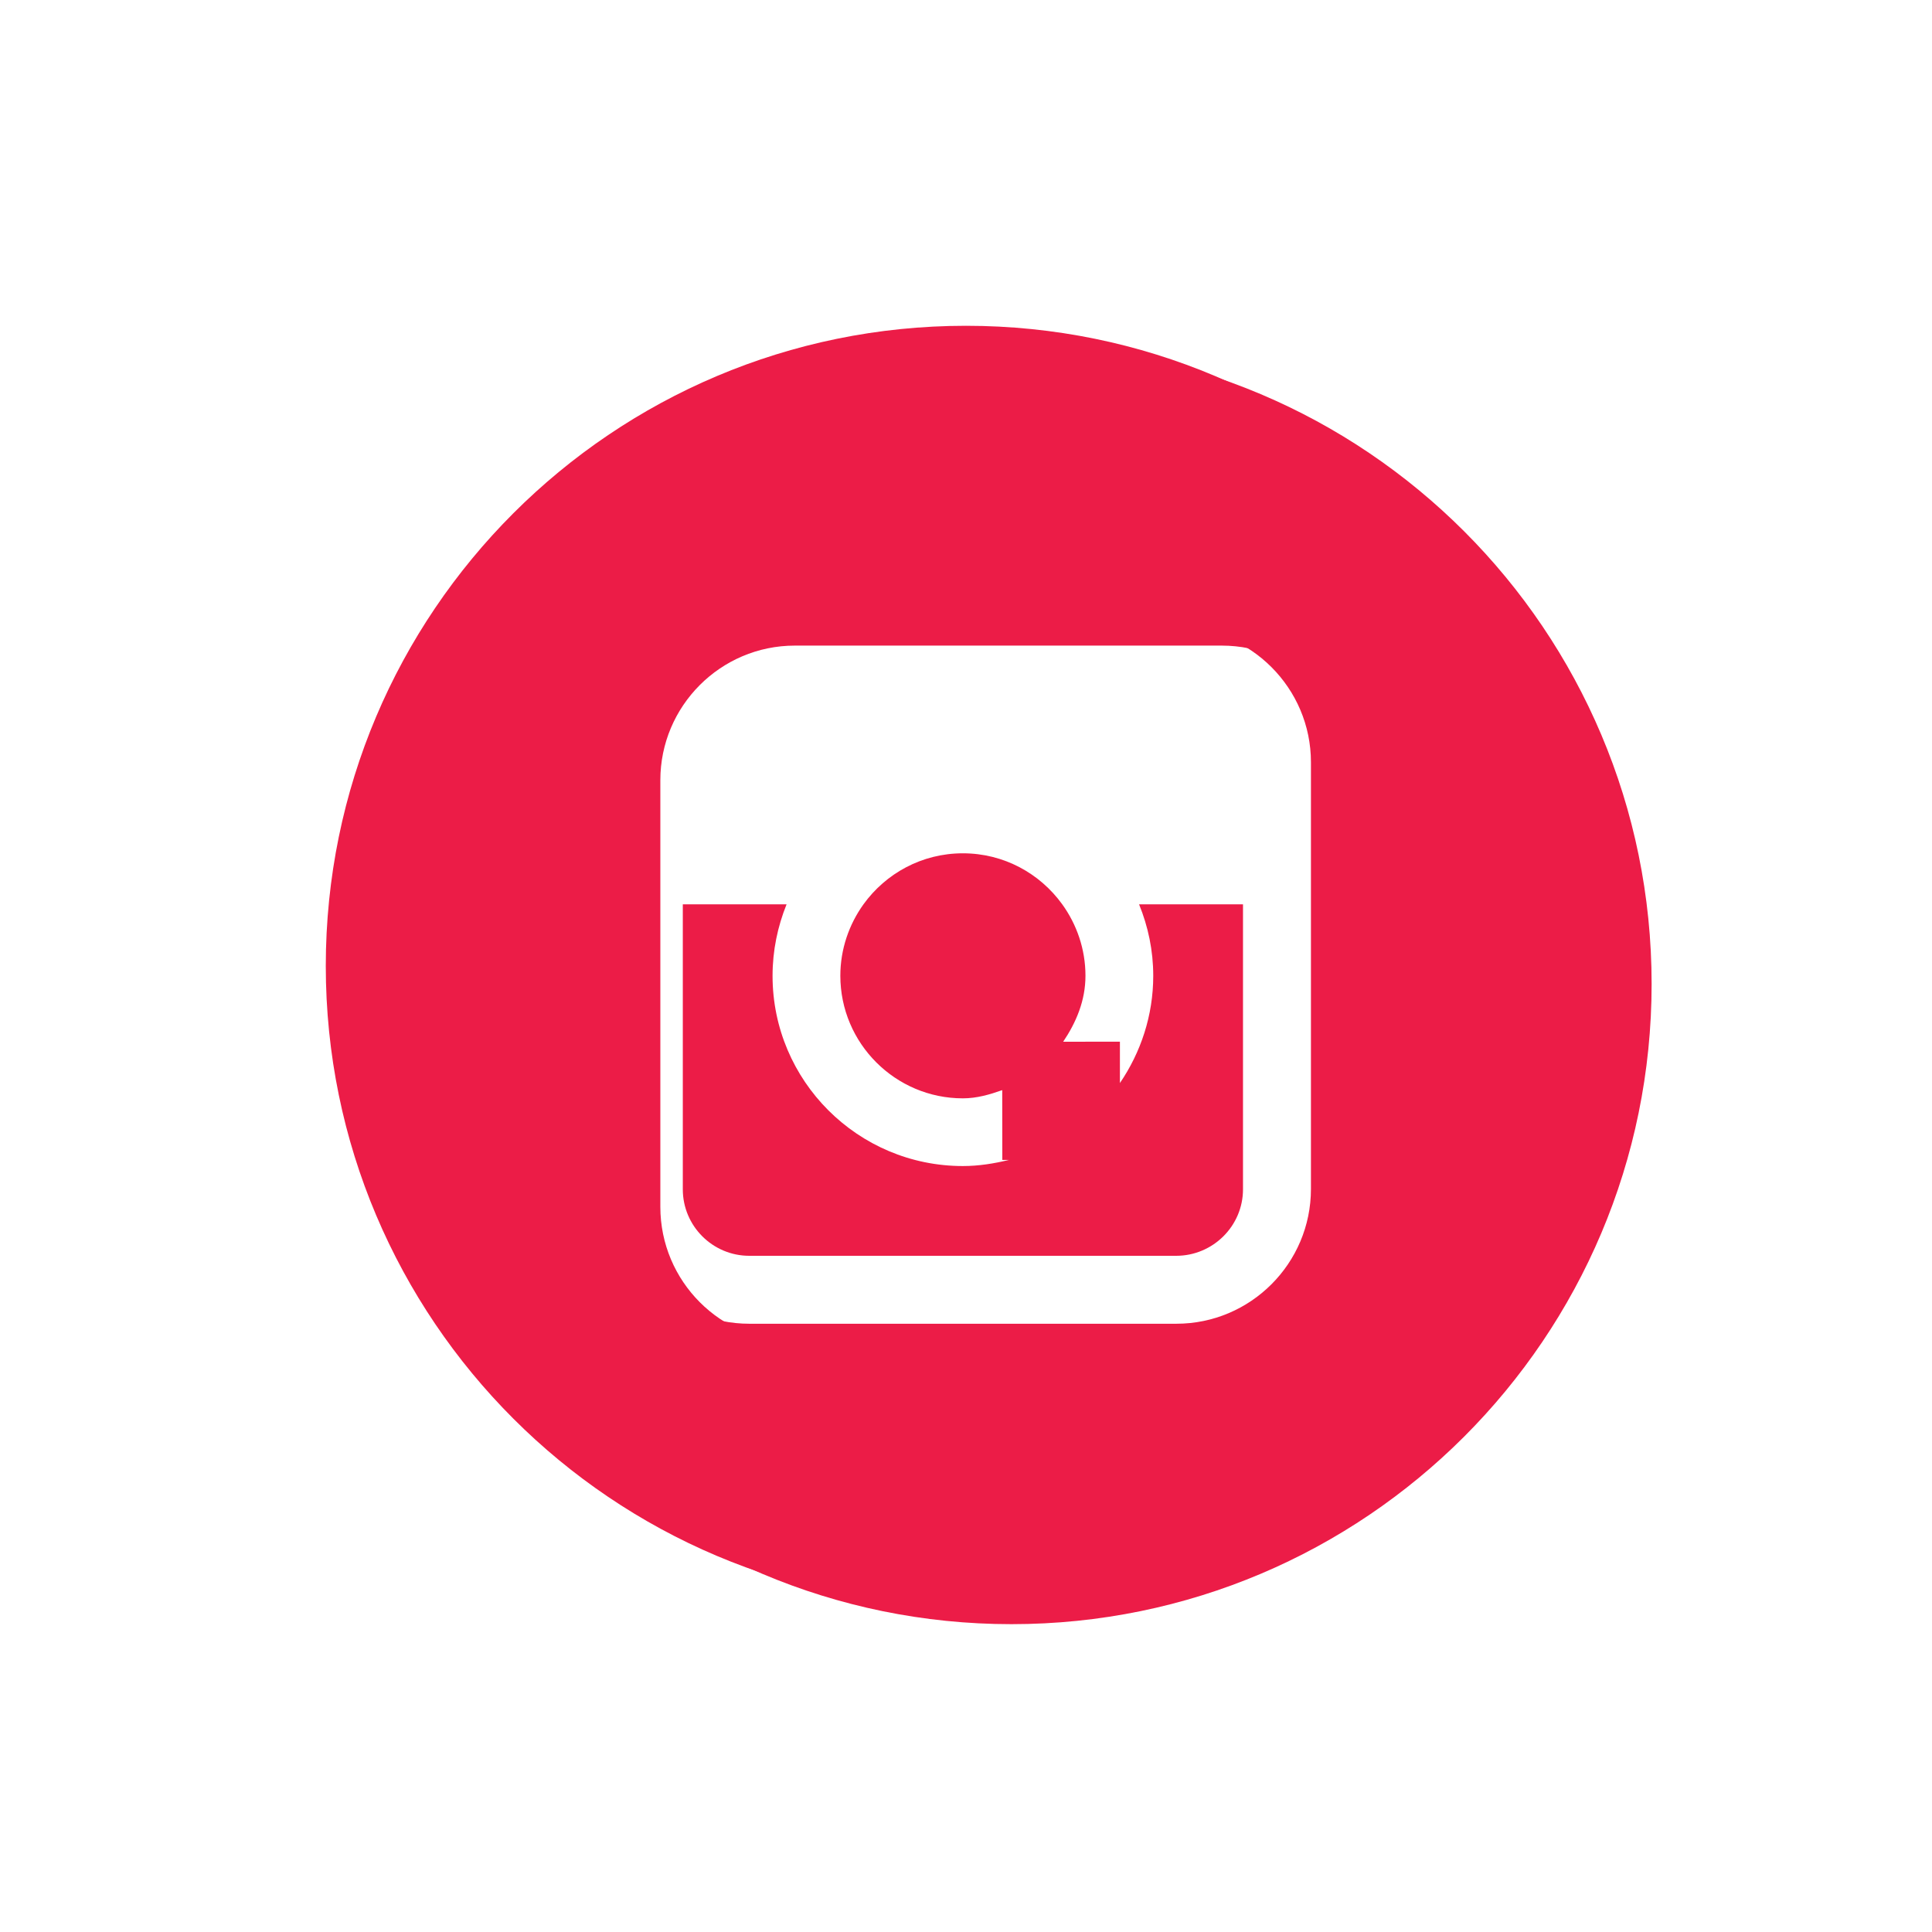 <?xml version="1.0" encoding="utf-8"?>
<!-- Generator: Adobe Illustrator 16.0.0, SVG Export Plug-In . SVG Version: 6.00 Build 0)  -->
<!DOCTYPE svg PUBLIC "-//W3C//DTD SVG 1.1//EN" "http://www.w3.org/Graphics/SVG/1.1/DTD/svg11.dtd">
<svg version="1.1" id="Layer_1" xmlns="http://www.w3.org/2000/svg" xmlns:xlink="http://www.w3.org/1999/xlink" x="0px" y="0px"
	 width="24px" height="24px" viewBox="0 0 24 24" enable-background="new 0 0 24 24" xml:space="preserve">
<g display="none">
	<polygon display="inline" fill="#ec1c47" points="13.287,19.22 15.374,17.136 16.888,20.054 17.987,19.483 16.53,16.674 
		19.346,16.674 13.287,11.117 	"/>
	<g display="inline">
		<defs>
			<rect id="SVGID_1_" x="4.397" y="3.945" width="15.205" height="16.109"/>
		</defs>
		<clipPath id="SVGID_2_">
			<use xlink:href="#SVGID_1_"  overflow="visible"/>
		</clipPath>
		<path clip-path="url(#SVGID_2_)" fill="#ec1c47" d="M19.488,12.856c0.014-0.076,0.025-0.152,0.036-0.232
			c0.006-0.04,0.012-0.084,0.017-0.126c0.011-0.073,0.02-0.148,0.026-0.222c0.005-0.059,0.01-0.117,0.014-0.176
			c0.005-0.06,0.01-0.12,0.013-0.182c0.006-0.123,0.009-0.244,0.009-0.367c0-0.121-0.003-0.241-0.009-0.361
			c-0.003-0.075-0.01-0.148-0.016-0.225c-0.003-0.038-0.004-0.078-0.009-0.117c-0.008-0.097-0.02-0.19-0.033-0.287
			c-0.001-0.015-0.003-0.029-0.006-0.045c-0.014-0.101-0.028-0.199-0.045-0.298c-0.002-0.006-0.002-0.013-0.005-0.021l0,0
			c-0.6-3.334-3.368-5.913-6.794-6.22c-0.007,0-0.011,0-0.016,0c-0.104-0.01-0.208-0.019-0.314-0.022
			c-0.119-0.007-0.237-0.01-0.355-0.01c-0.12,0-0.239,0.003-0.355,0.01c-0.106,0.004-0.212,0.013-0.316,0.022
			c-0.005,0-0.01,0-0.016,0c-3.426,0.307-6.196,2.886-6.795,6.22c0,0.009-0.001,0.016-0.003,0.021
			c-0.018,0.099-0.034,0.197-0.046,0.298c-0.003,0.016-0.005,0.03-0.006,0.045c-0.013,0.097-0.026,0.19-0.033,0.287
			c-0.005,0.039-0.006,0.079-0.01,0.117c-0.006,0.076-0.012,0.149-0.015,0.225c-0.006,0.12-0.009,0.24-0.009,0.361
			c0,0.118,0.003,0.238,0.009,0.357c0.003,0.079,0.009,0.158,0.015,0.236c0.004,0.035,0.005,0.071,0.01,0.106
			c0.007,0.098,0.021,0.197,0.033,0.294c0.001,0.011,0.003,0.024,0.004,0.035c0.015,0.104,0.03,0.211,0.051,0.316
			c0,0.001,0,0.003,0,0.004c0.559,3.114,3.016,5.569,6.128,6.128c0.003,0,0.003,0.001,0.003,0.001
			c0.022,0.007,0.046,0.01,0.07,0.013c0.07,0.012,0.141,0.022,0.211,0.032c0.05,0.008,0.098,0.013,0.149,0.019
			c0.065,0.011,0.132,0.018,0.199,0.023c0.064,0.007,0.13,0.011,0.196,0.016c0.053,0.003,0.106,0.007,0.159,0.009
			c0.121,0.006,0.243,0.011,0.366,0.011h0.021v-0.07v-1.701c-0.006,0-0.014,0.003-0.021,0.003c-0.341,0-0.674-0.033-0.998-0.089
			c-0.25-0.765-0.479-1.77-0.622-3.017c0.523,0.035,1.064,0.052,1.62,0.052h0.021v-1.012h-0.021c-0.607,0-1.18-0.021-1.713-0.057
			c-0.036-0.534-0.056-1.104-0.056-1.71c0-0.607,0.02-1.179,0.056-1.713c0.533-0.037,1.105-0.057,1.713-0.057
			c0.604,0,1.174,0.02,1.708,0.056c0.002,0.031,0.005,0.06,0.006,0.091c0.156,0.054,0.304,0.142,0.428,0.257l0.624,0.571
			c-0.009-0.279-0.024-0.554-0.041-0.826c1.247,0.144,2.253,0.373,3.019,0.624c0.057,0.323,0.088,0.655,0.088,0.997
			c0,0.339-0.032,0.671-0.088,0.994c-0.237,0.077-0.498,0.153-0.783,0.226l0.596,0.546c0,0,0,0,0,0.001l1.405,1.289
			c0.237-0.539,0.411-1.11,0.519-1.704c0-0.002,0-0.002,0-0.002C19.483,12.886,19.487,12.872,19.488,12.856 M9.85,6.131
			C9.634,6.945,9.464,7.883,9.356,8.906C8.333,9.014,7.396,9.184,6.581,9.399C7.174,7.911,8.361,6.724,9.85,6.131 M9.85,16.97
			c-1.488-0.593-2.678-1.782-3.27-3.27c0.814,0.217,1.752,0.385,2.776,0.493C9.464,15.218,9.634,16.156,9.85,16.97 M9.271,13.169
			c-1.243-0.142-2.251-0.372-3.017-0.621c-0.055-0.324-0.087-0.657-0.087-0.996c0-0.342,0.032-0.674,0.089-0.997
			c0.764-0.251,1.771-0.48,3.015-0.624c-0.033,0.524-0.051,1.066-0.051,1.621C9.22,12.105,9.237,12.646,9.271,13.169 M12.001,8.77
			c-0.556,0-1.097,0.018-1.62,0.051c0.144-1.245,0.372-2.25,0.622-3.015c0.324-0.057,0.657-0.089,0.998-0.089
			c0.339,0,0.669,0.032,0.992,0.087c0.249,0.766,0.48,1.771,0.623,3.017C13.093,8.787,12.553,8.77,12.001,8.77 M14.642,8.906
			c-0.107-1.023-0.274-1.961-0.491-2.775c1.487,0.593,2.676,1.78,3.268,3.269C16.605,9.184,15.667,9.014,14.642,8.906"/>
	</g>
</g>
<path fill="#ec1c47" d="M12.565,4.271c-4.391,0-7.953,3.56-7.953,7.952s3.563,7.953,7.953,7.953c4.392,0,7.952-3.561,7.952-7.953
	S16.957,4.271,12.565,4.271 M16.85,11.457v3.535c0,0.924-0.749,1.675-1.672,1.675H9.873c-0.921,0-1.67-0.751-1.67-1.675v-3.535
	V9.692c0-0.921,0.749-1.672,1.67-1.672h5.305c0.923,0,1.672,0.751,1.672,1.672V11.457z"/>
<g>
	<path fill="#ec1c47" d="M12,4.047c-4.391,0-7.953,3.56-7.953,7.952c0,4.393,3.563,7.954,7.953,7.954
		c4.392,0,7.953-3.561,7.953-7.954C19.953,7.607,16.393,4.047,12,4.047 M16.285,11.234v3.536c0,0.924-0.75,1.674-1.672,1.674H9.308
		c-0.921,0-1.67-0.75-1.67-1.674v-3.536V9.469c0-0.921,0.749-1.672,1.67-1.672h5.305c0.922,0,1.672,0.751,1.672,1.672V11.234z"/>
	<path fill="#ec1c47" d="M14.326,12.122c0,0.495-0.156,0.953-0.414,1.332v-0.326v-0.188h-0.191l-0.514,0.001
		c0.162-0.241,0.277-0.511,0.277-0.82c0-0.331-0.109-0.639-0.289-0.888c-0.277-0.383-0.725-0.633-1.234-0.633
		s-0.957,0.25-1.234,0.633c-0.179,0.249-0.288,0.557-0.288,0.888c0,0.84,0.684,1.523,1.522,1.523c0.174,0,0.333-0.047,0.489-0.102
		l0.001,0.867h0.083c-0.185,0.045-0.375,0.076-0.573,0.076c-1.304,0-2.364-1.059-2.364-2.363c0-0.315,0.063-0.612,0.174-0.888H8.482
		v3.54c0,0.455,0.37,0.826,0.826,0.826h5.303c0.457,0,0.83-0.371,0.83-0.826v-3.54H14.15C14.262,11.509,14.326,11.806,14.326,12.122
		"/>
</g>
</svg>

